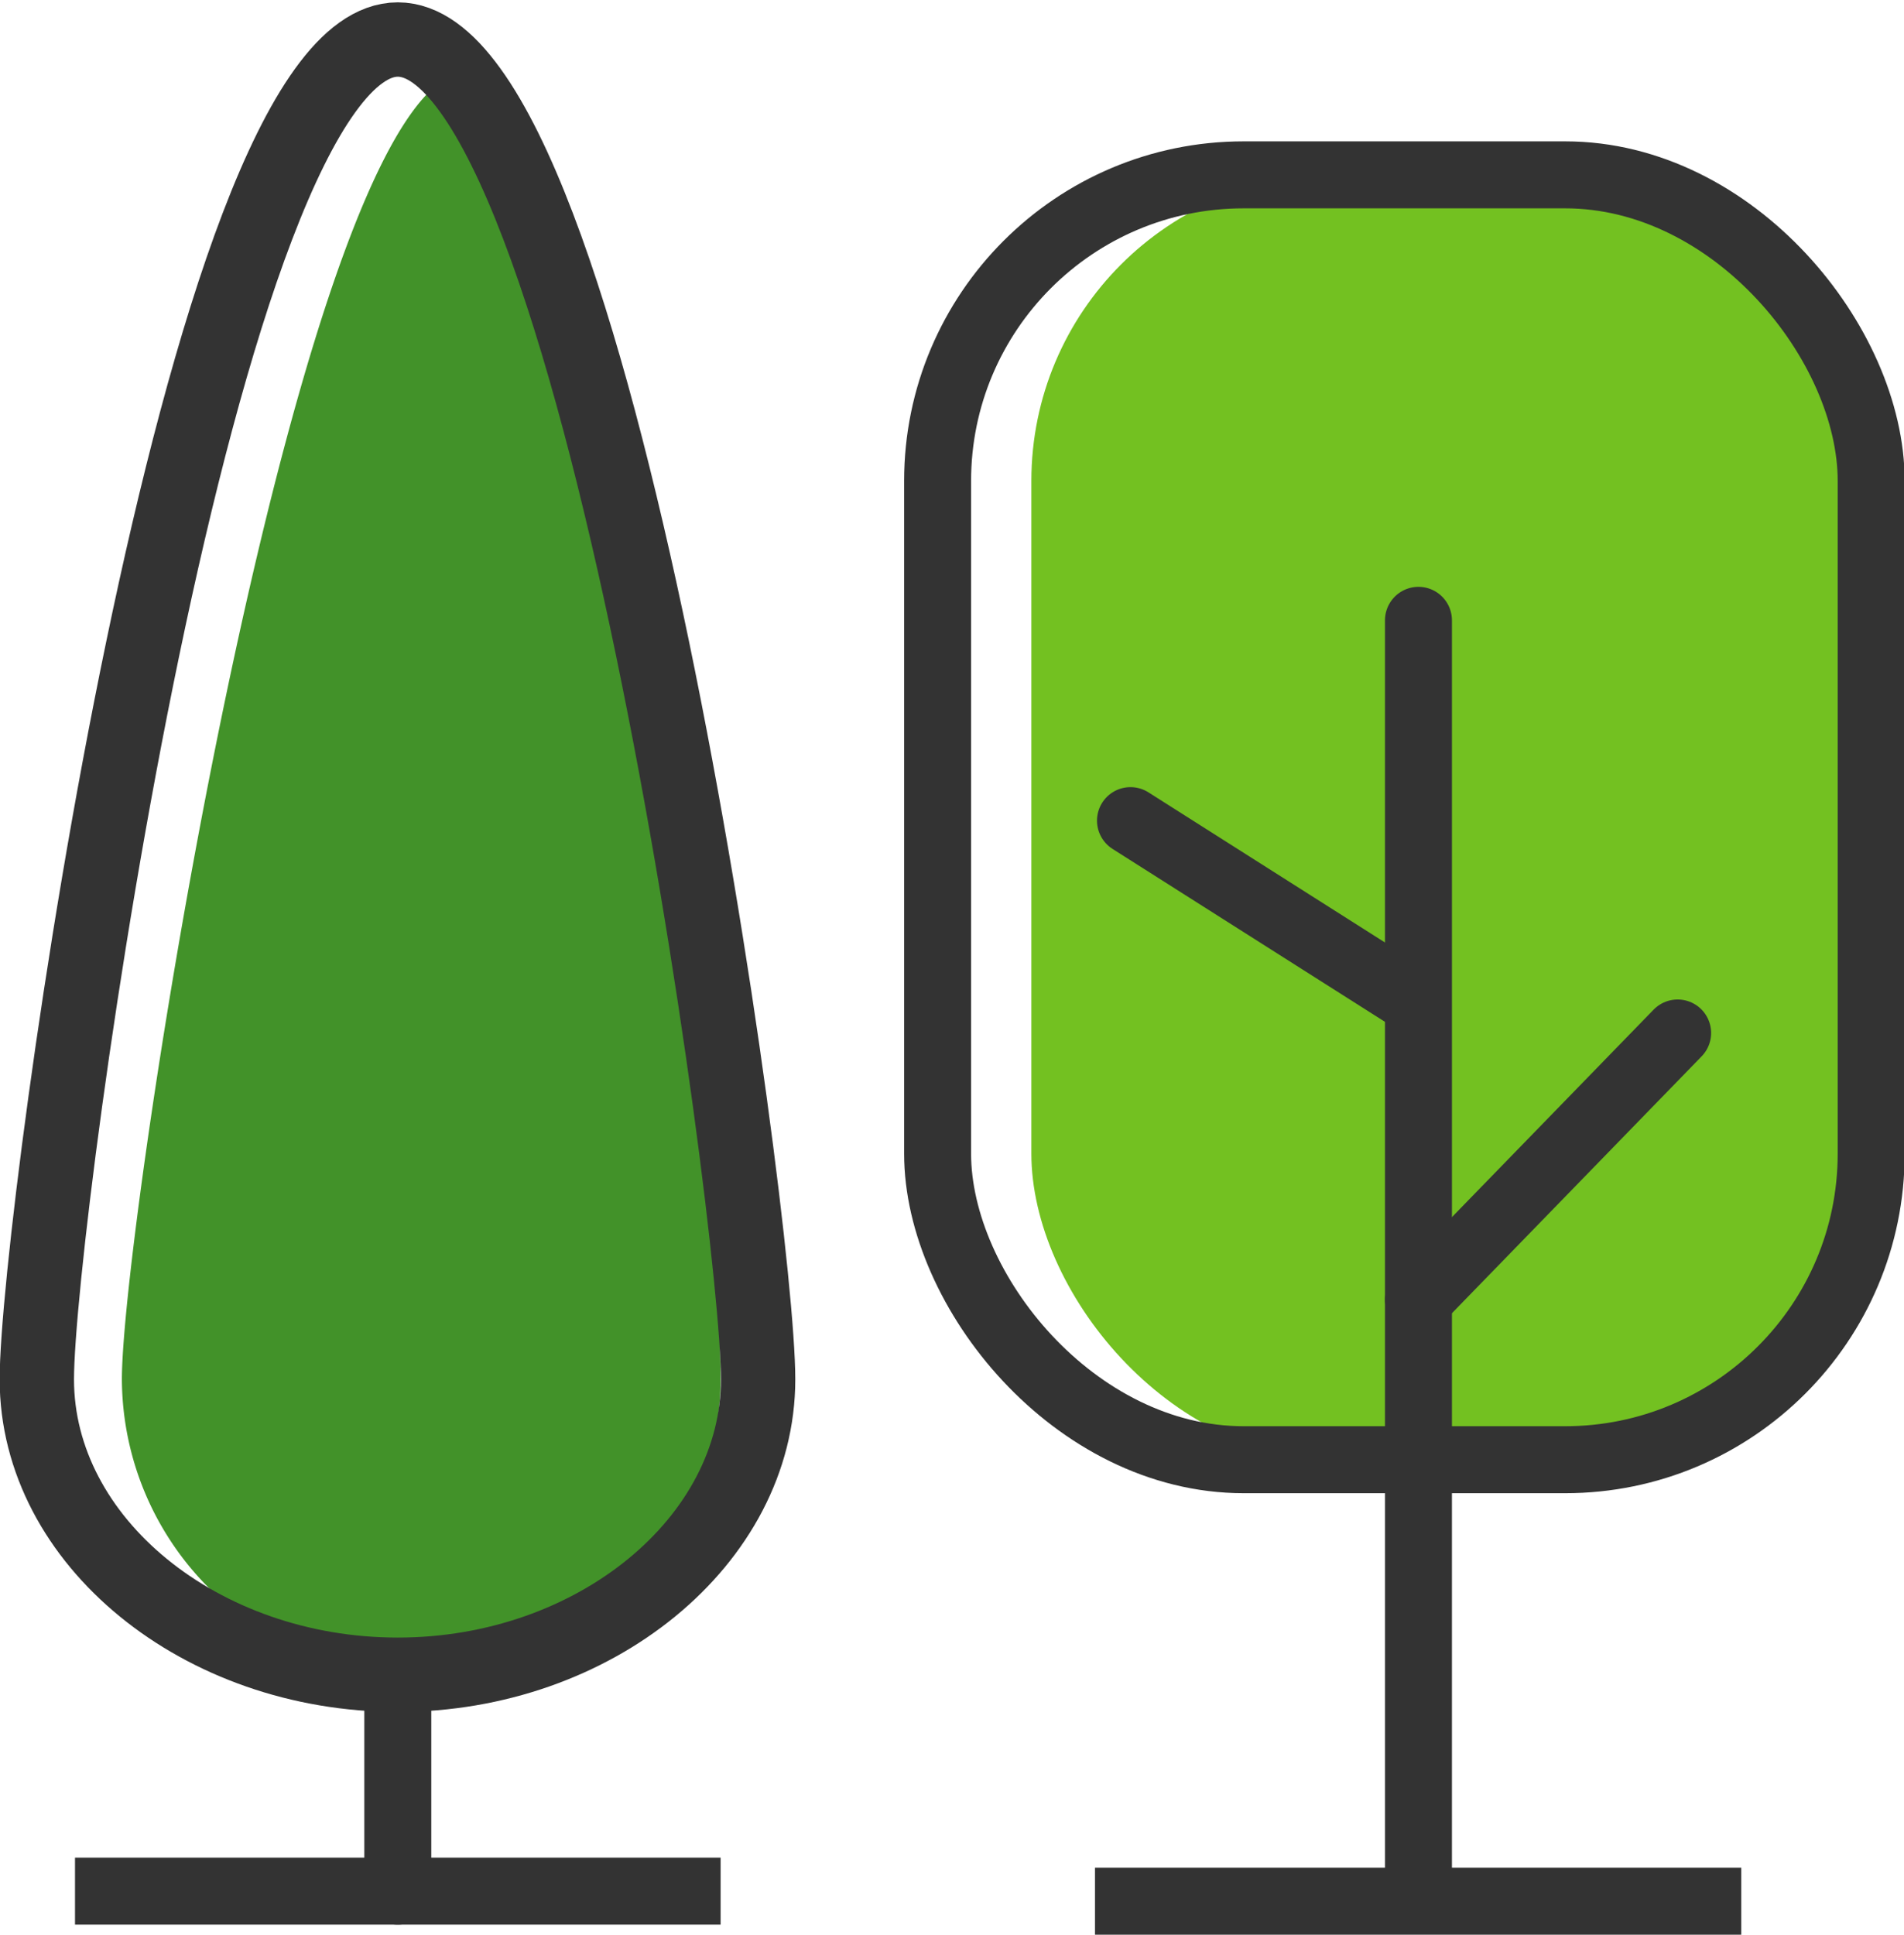 <svg xmlns="http://www.w3.org/2000/svg" viewBox="0 0 28.43 28.88"><defs><style>.cls-1{fill:#73c121;}.cls-2,.cls-3,.cls-5{fill:none;stroke:#333;}.cls-2,.cls-5{stroke-miterlimit:10;}.cls-3{stroke-linecap:round;stroke-linejoin:round;}.cls-4{fill:#429229;}.cls-5{stroke-width:1.11px;}</style></defs><g id="레이어_2" data-name="레이어 2"><g id="레이어_1-2" data-name="레이어 1"><rect class="cls-1" x="15.4" y="2.61" width="12.53" height="19.18" rx="4.57"/><rect class="cls-2" x="14" y="2.61" width="13.94" height="19.18" rx="4.57"/><line class="cls-3" x1="21.18" y1="28.23" x2="21.18" y2="9.26"/><line class="cls-3" x1="20.93" y1="14.82" x2="16.88" y2="12.25"/><line class="cls-3" x1="21.18" y1="19.4" x2="25.05" y2="15.42"/><line class="cls-2" x1="16.35" y1="28.38" x2="26" y2="28.38"/><line class="cls-3" x1="5.94" y1="28.23" x2="5.94" y2="17.91"/><line class="cls-2" x1="1.12" y1="28.23" x2="10.76" y2="28.23"/><path class="cls-4" d="M10.76,20.59C10.76,18.17,9.5,1.07,7,1.07S1.82,18.17,1.82,20.59A4.43,4.43,0,0,0,6.29,25,4.43,4.43,0,0,0,10.76,20.59Z"/><path class="cls-5" d="M11.32,20.59c0-2.42-2.41-20-5.38-20S.55,18.17.55,20.59,3,25,5.94,25,11.32,23,11.32,20.59Z"/></g></g></svg>